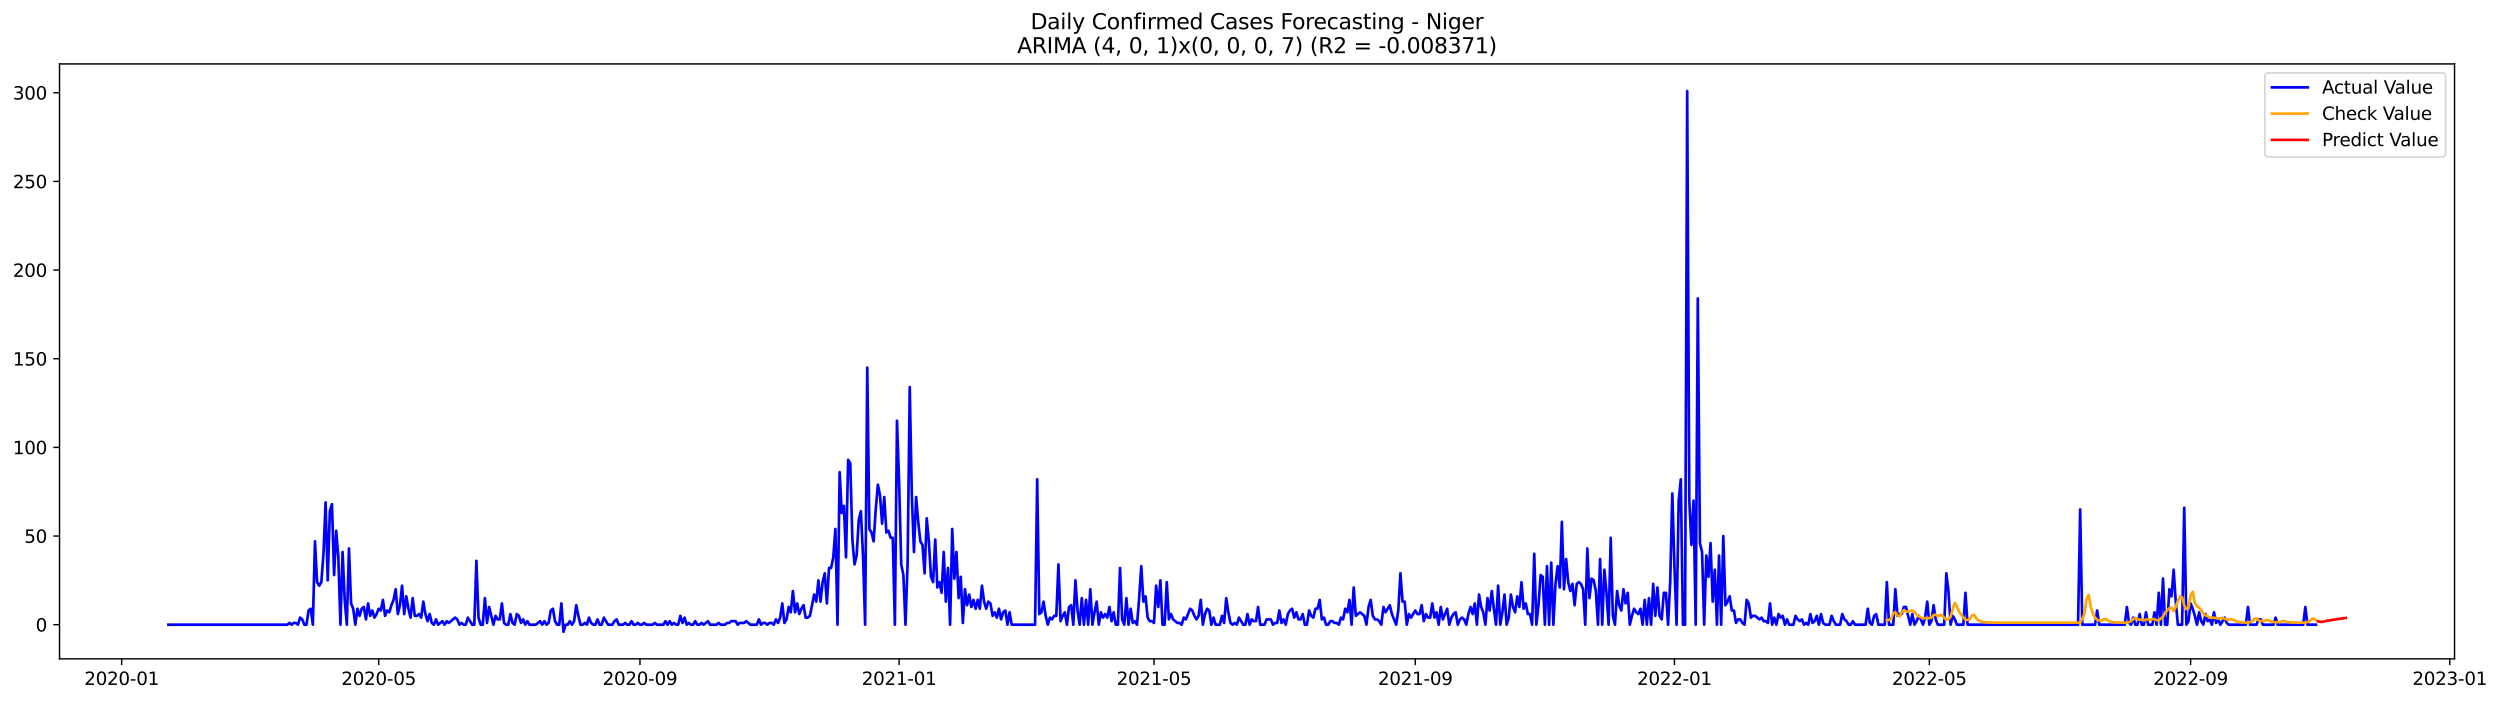 <?xml version="1.0" encoding="utf-8" standalone="no"?>
<!DOCTYPE svg PUBLIC "-//W3C//DTD SVG 1.1//EN"
  "http://www.w3.org/Graphics/SVG/1.1/DTD/svg11.dtd">
<svg xmlns:xlink="http://www.w3.org/1999/xlink" width="1397.906pt" height="392.274pt" viewBox="0 0 1397.906 392.274" xmlns="http://www.w3.org/2000/svg" version="1.1">
 <defs>
  <style type="text/css">*{stroke-linejoin: round; stroke-linecap: butt}</style>
 </defs>
 <g id="figure_1">
  <g id="patch_1">
   <path d="M 0 392.274 
L 1397.906 392.274 
L 1397.906 0 
L 0 0 
z
" style="fill: #ffffff"/>
  </g>
  <g id="axes_1">
   <g id="patch_2">
    <path d="M 33.288 368.396 
L 1372.487 368.396 
L 1372.487 35.755 
L 33.288 35.755 
z
" style="fill: #ffffff"/>
   </g>
   <g id="matplotlib.axis_1">
    <g id="xtick_1">
     <g id="line2d_1">
      <defs>
       <path id="m7cea78917a" d="M 0 0 
L 0 3.5 
" style="stroke: #000000; stroke-width: 0.8"/>
      </defs>
      <g>
       <use xlink:href="#m7cea78917a" x="68.029" y="368.396" style="stroke: #000000; stroke-width: 0.8"/>
      </g>
     </g>
     <g id="text_1">
      <!-- 2020-01 -->
      <g transform="translate(47.138 382.994)scale(0.1 -0.1)">
       <defs>
        <path id="DejaVuSans-32" d="M 1228 531 
L 3431 531 
L 3431 0 
L 469 0 
L 469 531 
Q 828 903 1448 1529 
Q 2069 2156 2228 2338 
Q 2531 2678 2651 2914 
Q 2772 3150 2772 3378 
Q 2772 3750 2511 3984 
Q 2250 4219 1831 4219 
Q 1534 4219 1204 4116 
Q 875 4013 500 3803 
L 500 4441 
Q 881 4594 1212 4672 
Q 1544 4750 1819 4750 
Q 2544 4750 2975 4387 
Q 3406 4025 3406 3419 
Q 3406 3131 3298 2873 
Q 3191 2616 2906 2266 
Q 2828 2175 2409 1742 
Q 1991 1309 1228 531 
z
" transform="scale(0.016)"/>
        <path id="DejaVuSans-30" d="M 2034 4250 
Q 1547 4250 1301 3770 
Q 1056 3291 1056 2328 
Q 1056 1369 1301 889 
Q 1547 409 2034 409 
Q 2525 409 2770 889 
Q 3016 1369 3016 2328 
Q 3016 3291 2770 3770 
Q 2525 4250 2034 4250 
z
M 2034 4750 
Q 2819 4750 3233 4129 
Q 3647 3509 3647 2328 
Q 3647 1150 3233 529 
Q 2819 -91 2034 -91 
Q 1250 -91 836 529 
Q 422 1150 422 2328 
Q 422 3509 836 4129 
Q 1250 4750 2034 4750 
z
" transform="scale(0.016)"/>
        <path id="DejaVuSans-2d" d="M 313 2009 
L 1997 2009 
L 1997 1497 
L 313 1497 
L 313 2009 
z
" transform="scale(0.016)"/>
        <path id="DejaVuSans-31" d="M 794 531 
L 1825 531 
L 1825 4091 
L 703 3866 
L 703 4441 
L 1819 4666 
L 2450 4666 
L 2450 531 
L 3481 531 
L 3481 0 
L 794 0 
L 794 531 
z
" transform="scale(0.016)"/>
       </defs>
       <use xlink:href="#DejaVuSans-32"/>
       <use xlink:href="#DejaVuSans-30" x="63.623"/>
       <use xlink:href="#DejaVuSans-32" x="127.246"/>
       <use xlink:href="#DejaVuSans-30" x="190.869"/>
       <use xlink:href="#DejaVuSans-2d" x="254.492"/>
       <use xlink:href="#DejaVuSans-30" x="290.576"/>
       <use xlink:href="#DejaVuSans-31" x="354.199"/>
      </g>
     </g>
    </g>
    <g id="xtick_2">
     <g id="line2d_2">
      <g>
       <use xlink:href="#m7cea78917a" x="211.749" y="368.396" style="stroke: #000000; stroke-width: 0.8"/>
      </g>
     </g>
     <g id="text_2">
      <!-- 2020-05 -->
      <g transform="translate(190.857 382.994)scale(0.1 -0.1)">
       <defs>
        <path id="DejaVuSans-35" d="M 691 4666 
L 3169 4666 
L 3169 4134 
L 1269 4134 
L 1269 2991 
Q 1406 3038 1543 3061 
Q 1681 3084 1819 3084 
Q 2600 3084 3056 2656 
Q 3513 2228 3513 1497 
Q 3513 744 3044 326 
Q 2575 -91 1722 -91 
Q 1428 -91 1123 -41 
Q 819 9 494 109 
L 494 744 
Q 775 591 1075 516 
Q 1375 441 1709 441 
Q 2250 441 2565 725 
Q 2881 1009 2881 1497 
Q 2881 1984 2565 2268 
Q 2250 2553 1709 2553 
Q 1456 2553 1204 2497 
Q 953 2441 691 2322 
L 691 4666 
z
" transform="scale(0.016)"/>
       </defs>
       <use xlink:href="#DejaVuSans-32"/>
       <use xlink:href="#DejaVuSans-30" x="63.623"/>
       <use xlink:href="#DejaVuSans-32" x="127.246"/>
       <use xlink:href="#DejaVuSans-30" x="190.869"/>
       <use xlink:href="#DejaVuSans-2d" x="254.492"/>
       <use xlink:href="#DejaVuSans-30" x="290.576"/>
       <use xlink:href="#DejaVuSans-35" x="354.199"/>
      </g>
     </g>
    </g>
    <g id="xtick_3">
     <g id="line2d_3">
      <g>
       <use xlink:href="#m7cea78917a" x="357.843" y="368.396" style="stroke: #000000; stroke-width: 0.8"/>
      </g>
     </g>
     <g id="text_3">
      <!-- 2020-09 -->
      <g transform="translate(336.952 382.994)scale(0.1 -0.1)">
       <defs>
        <path id="DejaVuSans-39" d="M 703 97 
L 703 672 
Q 941 559 1184 500 
Q 1428 441 1663 441 
Q 2288 441 2617 861 
Q 2947 1281 2994 2138 
Q 2813 1869 2534 1725 
Q 2256 1581 1919 1581 
Q 1219 1581 811 2004 
Q 403 2428 403 3163 
Q 403 3881 828 4315 
Q 1253 4750 1959 4750 
Q 2769 4750 3195 4129 
Q 3622 3509 3622 2328 
Q 3622 1225 3098 567 
Q 2575 -91 1691 -91 
Q 1453 -91 1209 -44 
Q 966 3 703 97 
z
M 1959 2075 
Q 2384 2075 2632 2365 
Q 2881 2656 2881 3163 
Q 2881 3666 2632 3958 
Q 2384 4250 1959 4250 
Q 1534 4250 1286 3958 
Q 1038 3666 1038 3163 
Q 1038 2656 1286 2365 
Q 1534 2075 1959 2075 
z
" transform="scale(0.016)"/>
       </defs>
       <use xlink:href="#DejaVuSans-32"/>
       <use xlink:href="#DejaVuSans-30" x="63.623"/>
       <use xlink:href="#DejaVuSans-32" x="127.246"/>
       <use xlink:href="#DejaVuSans-30" x="190.869"/>
       <use xlink:href="#DejaVuSans-2d" x="254.492"/>
       <use xlink:href="#DejaVuSans-30" x="290.576"/>
       <use xlink:href="#DejaVuSans-39" x="354.199"/>
      </g>
     </g>
    </g>
    <g id="xtick_4">
     <g id="line2d_4">
      <g>
       <use xlink:href="#m7cea78917a" x="502.75" y="368.396" style="stroke: #000000; stroke-width: 0.8"/>
      </g>
     </g>
     <g id="text_4">
      <!-- 2021-01 -->
      <g transform="translate(481.858 382.994)scale(0.1 -0.1)">
       <use xlink:href="#DejaVuSans-32"/>
       <use xlink:href="#DejaVuSans-30" x="63.623"/>
       <use xlink:href="#DejaVuSans-32" x="127.246"/>
       <use xlink:href="#DejaVuSans-31" x="190.869"/>
       <use xlink:href="#DejaVuSans-2d" x="254.492"/>
       <use xlink:href="#DejaVuSans-30" x="290.576"/>
       <use xlink:href="#DejaVuSans-31" x="354.199"/>
      </g>
     </g>
    </g>
    <g id="xtick_5">
     <g id="line2d_5">
      <g>
       <use xlink:href="#m7cea78917a" x="645.281" y="368.396" style="stroke: #000000; stroke-width: 0.8"/>
      </g>
     </g>
     <g id="text_5">
      <!-- 2021-05 -->
      <g transform="translate(624.39 382.994)scale(0.1 -0.1)">
       <use xlink:href="#DejaVuSans-32"/>
       <use xlink:href="#DejaVuSans-30" x="63.623"/>
       <use xlink:href="#DejaVuSans-32" x="127.246"/>
       <use xlink:href="#DejaVuSans-31" x="190.869"/>
       <use xlink:href="#DejaVuSans-2d" x="254.492"/>
       <use xlink:href="#DejaVuSans-30" x="290.576"/>
       <use xlink:href="#DejaVuSans-35" x="354.199"/>
      </g>
     </g>
    </g>
    <g id="xtick_6">
     <g id="line2d_6">
      <g>
       <use xlink:href="#m7cea78917a" x="791.376" y="368.396" style="stroke: #000000; stroke-width: 0.8"/>
      </g>
     </g>
     <g id="text_6">
      <!-- 2021-09 -->
      <g transform="translate(770.484 382.994)scale(0.1 -0.1)">
       <use xlink:href="#DejaVuSans-32"/>
       <use xlink:href="#DejaVuSans-30" x="63.623"/>
       <use xlink:href="#DejaVuSans-32" x="127.246"/>
       <use xlink:href="#DejaVuSans-31" x="190.869"/>
       <use xlink:href="#DejaVuSans-2d" x="254.492"/>
       <use xlink:href="#DejaVuSans-30" x="290.576"/>
       <use xlink:href="#DejaVuSans-39" x="354.199"/>
      </g>
     </g>
    </g>
    <g id="xtick_7">
     <g id="line2d_7">
      <g>
       <use xlink:href="#m7cea78917a" x="936.282" y="368.396" style="stroke: #000000; stroke-width: 0.8"/>
      </g>
     </g>
     <g id="text_7">
      <!-- 2022-01 -->
      <g transform="translate(915.391 382.994)scale(0.1 -0.1)">
       <use xlink:href="#DejaVuSans-32"/>
       <use xlink:href="#DejaVuSans-30" x="63.623"/>
       <use xlink:href="#DejaVuSans-32" x="127.246"/>
       <use xlink:href="#DejaVuSans-32" x="190.869"/>
       <use xlink:href="#DejaVuSans-2d" x="254.492"/>
       <use xlink:href="#DejaVuSans-30" x="290.576"/>
       <use xlink:href="#DejaVuSans-31" x="354.199"/>
      </g>
     </g>
    </g>
    <g id="xtick_8">
     <g id="line2d_8">
      <g>
       <use xlink:href="#m7cea78917a" x="1078.814" y="368.396" style="stroke: #000000; stroke-width: 0.8"/>
      </g>
     </g>
     <g id="text_8">
      <!-- 2022-05 -->
      <g transform="translate(1057.922 382.994)scale(0.1 -0.1)">
       <use xlink:href="#DejaVuSans-32"/>
       <use xlink:href="#DejaVuSans-30" x="63.623"/>
       <use xlink:href="#DejaVuSans-32" x="127.246"/>
       <use xlink:href="#DejaVuSans-32" x="190.869"/>
       <use xlink:href="#DejaVuSans-2d" x="254.492"/>
       <use xlink:href="#DejaVuSans-30" x="290.576"/>
       <use xlink:href="#DejaVuSans-35" x="354.199"/>
      </g>
     </g>
    </g>
    <g id="xtick_9">
     <g id="line2d_9">
      <g>
       <use xlink:href="#m7cea78917a" x="1224.908" y="368.396" style="stroke: #000000; stroke-width: 0.8"/>
      </g>
     </g>
     <g id="text_9">
      <!-- 2022-09 -->
      <g transform="translate(1204.017 382.994)scale(0.1 -0.1)">
       <use xlink:href="#DejaVuSans-32"/>
       <use xlink:href="#DejaVuSans-30" x="63.623"/>
       <use xlink:href="#DejaVuSans-32" x="127.246"/>
       <use xlink:href="#DejaVuSans-32" x="190.869"/>
       <use xlink:href="#DejaVuSans-2d" x="254.492"/>
       <use xlink:href="#DejaVuSans-30" x="290.576"/>
       <use xlink:href="#DejaVuSans-39" x="354.199"/>
      </g>
     </g>
    </g>
    <g id="xtick_10">
     <g id="line2d_10">
      <g>
       <use xlink:href="#m7cea78917a" x="1369.815" y="368.396" style="stroke: #000000; stroke-width: 0.8"/>
      </g>
     </g>
     <g id="text_10">
      <!-- 2023-01 -->
      <g transform="translate(1348.924 382.994)scale(0.1 -0.1)">
       <defs>
        <path id="DejaVuSans-33" d="M 2597 2516 
Q 3050 2419 3304 2112 
Q 3559 1806 3559 1356 
Q 3559 666 3084 287 
Q 2609 -91 1734 -91 
Q 1441 -91 1130 -33 
Q 819 25 488 141 
L 488 750 
Q 750 597 1062 519 
Q 1375 441 1716 441 
Q 2309 441 2620 675 
Q 2931 909 2931 1356 
Q 2931 1769 2642 2001 
Q 2353 2234 1838 2234 
L 1294 2234 
L 1294 2753 
L 1863 2753 
Q 2328 2753 2575 2939 
Q 2822 3125 2822 3475 
Q 2822 3834 2567 4026 
Q 2313 4219 1838 4219 
Q 1578 4219 1281 4162 
Q 984 4106 628 3988 
L 628 4550 
Q 988 4650 1302 4700 
Q 1616 4750 1894 4750 
Q 2613 4750 3031 4423 
Q 3450 4097 3450 3541 
Q 3450 3153 3228 2886 
Q 3006 2619 2597 2516 
z
" transform="scale(0.016)"/>
       </defs>
       <use xlink:href="#DejaVuSans-32"/>
       <use xlink:href="#DejaVuSans-30" x="63.623"/>
       <use xlink:href="#DejaVuSans-32" x="127.246"/>
       <use xlink:href="#DejaVuSans-33" x="190.869"/>
       <use xlink:href="#DejaVuSans-2d" x="254.492"/>
       <use xlink:href="#DejaVuSans-30" x="290.576"/>
       <use xlink:href="#DejaVuSans-31" x="354.199"/>
      </g>
     </g>
    </g>
   </g>
   <g id="matplotlib.axis_2">
    <g id="ytick_1">
     <g id="line2d_11">
      <defs>
       <path id="m2a4a04570b" d="M 0 0 
L -3.5 0 
" style="stroke: #000000; stroke-width: 0.8"/>
      </defs>
      <g>
       <use xlink:href="#m2a4a04570b" x="33.288" y="349.31" style="stroke: #000000; stroke-width: 0.8"/>
      </g>
     </g>
     <g id="text_11">
      <!-- 0 -->
      <g transform="translate(19.925 353.109)scale(0.1 -0.1)">
       <use xlink:href="#DejaVuSans-30"/>
      </g>
     </g>
    </g>
    <g id="ytick_2">
     <g id="line2d_12">
      <g>
       <use xlink:href="#m2a4a04570b" x="33.288" y="299.736" style="stroke: #000000; stroke-width: 0.8"/>
      </g>
     </g>
     <g id="text_12">
      <!-- 50 -->
      <g transform="translate(13.562 303.535)scale(0.1 -0.1)">
       <use xlink:href="#DejaVuSans-35"/>
       <use xlink:href="#DejaVuSans-30" x="63.623"/>
      </g>
     </g>
    </g>
    <g id="ytick_3">
     <g id="line2d_13">
      <g>
       <use xlink:href="#m2a4a04570b" x="33.288" y="250.162" style="stroke: #000000; stroke-width: 0.8"/>
      </g>
     </g>
     <g id="text_13">
      <!-- 100 -->
      <g transform="translate(7.2 253.961)scale(0.1 -0.1)">
       <use xlink:href="#DejaVuSans-31"/>
       <use xlink:href="#DejaVuSans-30" x="63.623"/>
       <use xlink:href="#DejaVuSans-30" x="127.246"/>
      </g>
     </g>
    </g>
    <g id="ytick_4">
     <g id="line2d_14">
      <g>
       <use xlink:href="#m2a4a04570b" x="33.288" y="200.588" style="stroke: #000000; stroke-width: 0.8"/>
      </g>
     </g>
     <g id="text_14">
      <!-- 150 -->
      <g transform="translate(7.2 204.388)scale(0.1 -0.1)">
       <use xlink:href="#DejaVuSans-31"/>
       <use xlink:href="#DejaVuSans-35" x="63.623"/>
       <use xlink:href="#DejaVuSans-30" x="127.246"/>
      </g>
     </g>
    </g>
    <g id="ytick_5">
     <g id="line2d_15">
      <g>
       <use xlink:href="#m2a4a04570b" x="33.288" y="151.015" style="stroke: #000000; stroke-width: 0.8"/>
      </g>
     </g>
     <g id="text_15">
      <!-- 200 -->
      <g transform="translate(7.2 154.814)scale(0.1 -0.1)">
       <use xlink:href="#DejaVuSans-32"/>
       <use xlink:href="#DejaVuSans-30" x="63.623"/>
       <use xlink:href="#DejaVuSans-30" x="127.246"/>
      </g>
     </g>
    </g>
    <g id="ytick_6">
     <g id="line2d_16">
      <g>
       <use xlink:href="#m2a4a04570b" x="33.288" y="101.441" style="stroke: #000000; stroke-width: 0.8"/>
      </g>
     </g>
     <g id="text_16">
      <!-- 250 -->
      <g transform="translate(7.2 105.24)scale(0.1 -0.1)">
       <use xlink:href="#DejaVuSans-32"/>
       <use xlink:href="#DejaVuSans-35" x="63.623"/>
       <use xlink:href="#DejaVuSans-30" x="127.246"/>
      </g>
     </g>
    </g>
    <g id="ytick_7">
     <g id="line2d_17">
      <g>
       <use xlink:href="#m2a4a04570b" x="33.288" y="51.867" style="stroke: #000000; stroke-width: 0.8"/>
      </g>
     </g>
     <g id="text_17">
      <!-- 300 -->
      <g transform="translate(7.2 55.666)scale(0.1 -0.1)">
       <use xlink:href="#DejaVuSans-33"/>
       <use xlink:href="#DejaVuSans-30" x="63.623"/>
       <use xlink:href="#DejaVuSans-30" x="127.246"/>
      </g>
     </g>
    </g>
   </g>
   <g id="line2d_18">
    <path d="M 94.16 349.31 
L 160.675 349.31 
L 161.863 348.318 
L 163.05 349.31 
L 164.238 348.318 
L 165.426 348.318 
L 166.614 349.31 
L 167.801 345.344 
L 168.989 346.335 
L 170.177 349.31 
L 171.365 349.31 
L 172.552 341.378 
L 173.74 340.386 
L 174.928 349.31 
L 176.116 302.71 
L 177.303 325.514 
L 178.491 327.497 
L 179.679 325.514 
L 180.867 309.651 
L 182.055 280.898 
L 183.242 324.523 
L 184.43 285.855 
L 185.618 281.889 
L 186.806 321.548 
L 187.993 296.761 
L 189.181 311.634 
L 190.369 349.31 
L 191.557 308.659 
L 192.744 335.429 
L 193.932 349.31 
L 195.12 306.676 
L 196.308 337.412 
L 197.495 340.386 
L 198.683 349.31 
L 199.871 340.386 
L 201.059 344.352 
L 202.246 340.386 
L 203.434 339.395 
L 204.622 346.335 
L 205.81 337.412 
L 206.997 344.352 
L 208.185 341.378 
L 209.373 345.344 
L 210.561 343.361 
L 211.749 340.386 
L 212.936 341.378 
L 214.124 335.429 
L 215.312 344.352 
L 216.5 341.378 
L 217.687 342.369 
L 218.875 338.403 
L 220.063 335.429 
L 221.251 329.48 
L 222.438 343.361 
L 223.626 338.403 
L 224.814 327.497 
L 226.002 343.361 
L 227.189 333.446 
L 228.377 340.386 
L 229.565 345.344 
L 230.753 334.437 
L 231.94 344.352 
L 233.128 344.352 
L 234.316 343.361 
L 235.504 345.344 
L 236.691 336.42 
L 237.879 343.361 
L 239.067 347.327 
L 240.255 343.361 
L 241.443 348.318 
L 242.63 349.31 
L 243.818 346.335 
L 245.006 349.31 
L 247.381 347.327 
L 248.569 349.31 
L 249.757 347.327 
L 250.945 348.318 
L 254.508 345.344 
L 255.696 346.335 
L 256.883 349.31 
L 258.071 348.318 
L 259.259 349.31 
L 260.447 349.31 
L 261.634 345.344 
L 264.01 349.31 
L 265.198 349.31 
L 266.386 313.616 
L 267.573 345.344 
L 268.761 349.31 
L 269.949 349.31 
L 271.137 334.437 
L 272.324 348.318 
L 273.512 339.395 
L 275.888 349.31 
L 277.075 344.352 
L 278.263 346.335 
L 279.451 346.335 
L 280.639 337.412 
L 281.826 348.318 
L 283.014 349.31 
L 284.202 349.31 
L 285.39 343.361 
L 286.577 348.318 
L 287.765 349.31 
L 288.953 343.361 
L 290.141 344.352 
L 291.328 348.318 
L 292.516 346.335 
L 293.704 349.31 
L 294.892 347.327 
L 296.08 349.31 
L 299.643 349.31 
L 302.018 347.327 
L 303.206 349.31 
L 304.394 347.327 
L 305.582 349.31 
L 306.769 348.318 
L 307.957 341.378 
L 309.145 340.386 
L 310.333 347.327 
L 311.52 349.31 
L 312.708 349.31 
L 313.896 337.412 
L 315.084 353.276 
L 316.271 349.31 
L 317.459 349.31 
L 318.647 347.327 
L 319.835 349.31 
L 321.022 347.327 
L 322.21 338.403 
L 323.398 344.352 
L 324.586 349.31 
L 325.774 349.31 
L 326.961 348.318 
L 328.149 349.31 
L 329.337 345.344 
L 330.525 348.318 
L 331.712 349.31 
L 332.9 349.31 
L 334.088 346.335 
L 335.276 349.31 
L 336.463 349.31 
L 337.651 345.344 
L 340.027 349.31 
L 342.402 349.31 
L 343.59 347.327 
L 344.778 346.335 
L 345.965 349.31 
L 348.341 349.31 
L 349.529 348.318 
L 350.717 349.31 
L 351.904 349.31 
L 353.092 347.327 
L 354.28 349.31 
L 355.468 349.31 
L 356.655 348.318 
L 357.843 349.31 
L 359.031 349.31 
L 360.219 348.318 
L 361.406 349.31 
L 364.97 349.31 
L 366.157 348.318 
L 367.345 349.31 
L 370.908 349.31 
L 372.096 347.327 
L 373.284 349.31 
L 374.472 347.327 
L 375.659 349.31 
L 376.847 348.318 
L 378.035 349.31 
L 379.223 349.31 
L 380.411 344.352 
L 381.598 348.318 
L 382.786 345.344 
L 383.974 349.31 
L 385.162 348.318 
L 386.349 349.31 
L 387.537 349.31 
L 388.725 347.327 
L 389.913 349.31 
L 391.1 349.31 
L 392.288 348.318 
L 393.476 349.31 
L 395.851 347.327 
L 397.039 349.31 
L 400.602 349.31 
L 401.79 348.318 
L 402.978 349.31 
L 405.353 349.31 
L 406.541 348.318 
L 407.729 348.318 
L 408.917 347.327 
L 411.292 347.327 
L 412.48 349.31 
L 413.668 348.318 
L 416.043 348.318 
L 417.231 347.327 
L 419.607 349.31 
L 423.17 349.31 
L 424.358 346.335 
L 425.545 349.31 
L 426.733 348.318 
L 427.921 348.318 
L 429.109 349.31 
L 430.296 348.318 
L 431.484 348.318 
L 432.672 349.31 
L 433.86 346.335 
L 435.048 348.318 
L 436.235 345.344 
L 437.423 337.412 
L 438.611 348.318 
L 439.799 346.335 
L 440.986 339.395 
L 442.174 342.369 
L 443.362 330.472 
L 444.55 342.369 
L 445.737 337.412 
L 446.925 343.361 
L 448.113 340.386 
L 449.301 338.403 
L 450.488 345.344 
L 451.676 345.344 
L 452.864 344.352 
L 455.239 332.455 
L 456.427 336.42 
L 457.615 324.523 
L 458.803 336.42 
L 459.99 325.514 
L 461.178 320.557 
L 462.366 337.412 
L 463.554 317.582 
L 464.742 317.582 
L 465.929 311.634 
L 467.117 295.77 
L 468.305 349.31 
L 469.493 264.043 
L 470.68 286.847 
L 471.868 282.881 
L 473.056 311.634 
L 474.244 257.102 
L 475.431 259.085 
L 476.619 301.719 
L 477.807 315.599 
L 478.995 310.642 
L 480.182 290.813 
L 481.37 285.855 
L 482.558 310.642 
L 483.746 349.31 
L 484.933 205.546 
L 486.121 295.77 
L 487.309 297.753 
L 488.497 302.71 
L 489.684 284.864 
L 490.872 270.983 
L 492.06 276.932 
L 493.248 292.796 
L 494.436 277.923 
L 495.623 297.753 
L 496.811 296.761 
L 497.999 300.727 
L 499.187 300.727 
L 500.374 349.31 
L 501.562 235.29 
L 502.75 269.992 
L 503.938 315.599 
L 505.125 321.548 
L 506.313 349.31 
L 507.501 314.608 
L 508.689 216.452 
L 509.876 277.923 
L 511.064 308.659 
L 512.252 277.923 
L 513.44 291.804 
L 514.627 302.71 
L 515.815 304.693 
L 517.003 320.557 
L 518.191 289.821 
L 519.378 302.71 
L 520.566 322.54 
L 521.754 325.514 
L 522.942 301.719 
L 524.13 328.489 
L 525.317 325.514 
L 526.505 331.463 
L 527.693 308.659 
L 528.881 336.42 
L 530.068 317.582 
L 531.256 349.31 
L 532.444 295.77 
L 533.632 323.531 
L 534.819 308.659 
L 536.007 334.437 
L 537.195 322.54 
L 538.383 348.318 
L 539.57 329.48 
L 540.758 338.403 
L 541.946 332.455 
L 543.134 339.395 
L 544.321 335.429 
L 545.509 340.386 
L 546.697 335.429 
L 547.885 340.386 
L 549.073 327.497 
L 550.26 336.42 
L 551.448 340.386 
L 552.636 336.42 
L 553.824 337.412 
L 555.011 344.352 
L 556.199 342.369 
L 557.387 345.344 
L 558.575 340.386 
L 559.762 346.335 
L 560.95 342.369 
L 562.138 341.378 
L 563.326 349.31 
L 564.513 342.369 
L 565.701 349.31 
L 578.767 349.31 
L 579.954 268.009 
L 581.142 343.361 
L 582.33 342.369 
L 583.518 336.42 
L 584.705 344.352 
L 585.893 349.31 
L 587.081 345.344 
L 588.269 346.335 
L 589.456 344.352 
L 590.644 344.352 
L 591.832 315.599 
L 593.02 347.327 
L 594.207 344.352 
L 595.395 342.369 
L 596.583 349.31 
L 597.771 339.395 
L 598.958 338.403 
L 600.146 349.31 
L 601.334 324.523 
L 602.522 341.378 
L 603.709 349.31 
L 604.897 334.437 
L 606.085 349.31 
L 607.273 335.429 
L 608.461 349.31 
L 609.648 329.48 
L 610.836 349.31 
L 612.024 342.369 
L 613.212 336.42 
L 614.399 349.31 
L 615.587 342.369 
L 616.775 345.344 
L 617.963 343.361 
L 619.15 345.344 
L 620.338 339.395 
L 621.526 347.327 
L 622.714 342.369 
L 623.901 349.31 
L 625.089 349.31 
L 626.277 317.582 
L 627.465 346.335 
L 628.652 349.31 
L 629.84 334.437 
L 631.028 349.31 
L 632.216 340.386 
L 633.404 348.318 
L 634.591 347.327 
L 635.779 349.31 
L 636.967 334.437 
L 638.155 316.591 
L 639.342 336.42 
L 640.53 333.446 
L 641.718 345.344 
L 642.906 347.327 
L 644.093 347.327 
L 645.281 348.318 
L 646.469 327.497 
L 647.657 339.395 
L 648.844 324.523 
L 650.032 349.31 
L 651.22 349.31 
L 652.408 325.514 
L 653.595 346.335 
L 654.783 343.361 
L 655.971 346.335 
L 658.346 348.318 
L 659.534 348.318 
L 660.722 349.31 
L 661.91 345.344 
L 663.098 346.335 
L 665.473 340.386 
L 666.661 341.378 
L 667.849 344.352 
L 669.036 346.335 
L 670.224 344.352 
L 671.412 335.429 
L 672.6 349.31 
L 673.787 343.361 
L 674.975 340.386 
L 676.163 341.378 
L 677.351 349.31 
L 678.538 345.344 
L 679.726 349.31 
L 682.102 349.31 
L 683.289 344.352 
L 684.477 348.318 
L 685.665 334.437 
L 686.853 342.369 
L 688.04 348.318 
L 689.228 349.31 
L 690.416 348.318 
L 691.604 349.31 
L 692.792 345.344 
L 695.167 349.31 
L 696.355 349.31 
L 697.543 343.361 
L 698.73 349.31 
L 699.918 346.335 
L 701.106 347.327 
L 702.294 347.327 
L 703.481 339.395 
L 704.669 349.31 
L 707.045 349.31 
L 708.232 346.335 
L 710.608 346.335 
L 711.796 349.31 
L 712.983 348.318 
L 714.171 348.318 
L 715.359 341.378 
L 716.547 348.318 
L 717.735 346.335 
L 718.922 349.31 
L 720.11 343.361 
L 721.298 341.378 
L 722.486 340.386 
L 723.673 345.344 
L 724.861 342.369 
L 726.049 346.335 
L 727.237 346.335 
L 728.424 343.361 
L 729.612 349.31 
L 730.8 349.31 
L 731.988 341.378 
L 733.175 344.352 
L 734.363 345.344 
L 735.551 340.386 
L 736.739 340.386 
L 737.926 335.429 
L 739.114 346.335 
L 740.302 345.344 
L 741.49 349.31 
L 742.677 349.31 
L 743.865 347.327 
L 745.053 347.327 
L 746.241 348.318 
L 747.429 348.318 
L 748.616 349.31 
L 749.804 345.344 
L 750.992 346.335 
L 752.18 340.386 
L 753.367 342.369 
L 754.555 335.429 
L 755.743 349.31 
L 756.931 328.489 
L 758.118 344.352 
L 760.494 342.369 
L 762.869 344.352 
L 764.057 349.31 
L 765.245 339.395 
L 766.433 335.429 
L 767.62 344.352 
L 768.808 346.335 
L 769.996 346.335 
L 771.184 347.327 
L 772.371 349.31 
L 773.559 339.395 
L 774.747 342.369 
L 777.123 338.403 
L 778.31 343.361 
L 780.686 349.31 
L 781.874 341.378 
L 783.061 320.557 
L 784.249 336.42 
L 785.437 336.42 
L 786.625 349.31 
L 787.812 343.361 
L 789 345.344 
L 791.376 341.378 
L 792.563 343.361 
L 793.751 343.361 
L 794.939 338.403 
L 796.127 347.327 
L 797.314 343.361 
L 798.502 345.344 
L 799.69 345.344 
L 800.878 337.412 
L 802.066 345.344 
L 803.253 342.369 
L 804.441 349.31 
L 805.629 339.395 
L 806.817 346.335 
L 809.192 340.386 
L 810.38 349.31 
L 811.568 345.344 
L 812.755 343.361 
L 813.943 342.369 
L 815.131 349.31 
L 816.319 346.335 
L 817.506 345.344 
L 818.694 346.335 
L 819.882 349.31 
L 821.07 343.361 
L 822.257 339.395 
L 823.445 343.361 
L 824.633 337.412 
L 825.821 349.31 
L 827.008 332.455 
L 828.196 339.395 
L 829.384 342.369 
L 830.572 349.31 
L 831.76 334.437 
L 832.947 341.378 
L 834.135 330.472 
L 835.323 340.386 
L 836.511 349.31 
L 837.698 327.497 
L 838.886 349.31 
L 840.074 342.369 
L 841.262 332.455 
L 842.449 349.31 
L 843.637 345.344 
L 844.825 332.455 
L 846.013 339.395 
L 847.2 342.369 
L 848.388 333.446 
L 849.576 339.395 
L 850.764 325.514 
L 851.951 340.386 
L 853.139 337.412 
L 854.327 343.361 
L 855.515 343.361 
L 856.702 349.31 
L 857.89 309.651 
L 859.078 349.31 
L 860.266 338.403 
L 861.454 321.548 
L 862.641 322.54 
L 863.829 349.31 
L 865.017 316.591 
L 866.205 349.31 
L 867.392 314.608 
L 868.58 349.31 
L 869.768 326.506 
L 870.956 316.591 
L 872.143 328.489 
L 873.331 291.804 
L 874.519 329.48 
L 875.707 312.625 
L 876.894 325.514 
L 878.082 330.472 
L 879.27 326.506 
L 880.458 338.403 
L 881.645 326.506 
L 882.833 325.514 
L 884.021 326.506 
L 885.209 329.48 
L 886.397 349.31 
L 887.584 306.676 
L 888.772 334.437 
L 889.96 323.531 
L 891.148 324.523 
L 892.335 330.472 
L 893.523 349.31 
L 894.711 312.625 
L 895.899 349.31 
L 897.086 318.574 
L 898.274 331.463 
L 899.462 349.31 
L 900.65 300.727 
L 901.837 344.352 
L 903.025 349.31 
L 904.213 330.472 
L 905.401 338.403 
L 906.588 341.378 
L 907.776 329.48 
L 908.964 337.412 
L 910.152 331.463 
L 911.339 349.31 
L 912.527 344.352 
L 913.715 340.386 
L 914.903 342.369 
L 916.091 343.361 
L 917.278 340.386 
L 918.466 349.31 
L 919.654 335.429 
L 920.842 349.31 
L 922.029 334.437 
L 923.217 349.31 
L 924.405 326.506 
L 925.593 344.352 
L 926.78 328.489 
L 927.968 344.352 
L 929.156 346.335 
L 930.344 331.463 
L 931.531 331.463 
L 932.719 349.31 
L 933.907 325.514 
L 935.095 275.94 
L 936.282 316.591 
L 937.47 349.31 
L 938.658 279.906 
L 939.846 268.009 
L 941.033 349.31 
L 942.221 349.31 
L 943.409 50.876 
L 944.597 279.906 
L 945.785 304.693 
L 946.972 279.906 
L 948.16 349.31 
L 949.348 166.878 
L 950.536 303.702 
L 951.723 308.659 
L 952.911 349.31 
L 954.099 310.642 
L 955.287 322.54 
L 956.474 303.702 
L 957.662 336.42 
L 958.85 318.574 
L 960.038 349.31 
L 961.225 310.642 
L 962.413 349.31 
L 963.601 299.736 
L 964.789 338.403 
L 965.976 336.42 
L 967.164 333.446 
L 968.352 341.378 
L 969.54 341.378 
L 970.727 348.318 
L 971.915 346.335 
L 973.103 346.335 
L 974.291 348.318 
L 975.479 349.31 
L 976.666 335.429 
L 977.854 337.412 
L 979.042 345.344 
L 980.23 344.352 
L 981.417 344.352 
L 983.793 346.335 
L 984.981 345.344 
L 986.168 347.327 
L 987.356 347.327 
L 988.544 348.318 
L 989.732 337.412 
L 990.919 349.31 
L 992.107 345.344 
L 993.295 349.31 
L 994.483 343.361 
L 995.67 345.344 
L 996.858 344.352 
L 998.046 349.31 
L 999.234 346.335 
L 1000.422 349.31 
L 1002.797 349.31 
L 1003.985 344.352 
L 1005.173 346.335 
L 1006.36 347.327 
L 1007.548 346.335 
L 1008.736 349.31 
L 1009.924 348.318 
L 1011.111 349.31 
L 1012.299 343.361 
L 1013.487 348.318 
L 1014.675 347.327 
L 1015.862 344.352 
L 1017.05 349.31 
L 1018.238 343.361 
L 1019.426 348.318 
L 1020.613 349.31 
L 1022.989 349.31 
L 1024.177 344.352 
L 1025.364 347.327 
L 1026.552 349.31 
L 1028.928 349.31 
L 1030.116 343.361 
L 1031.303 346.335 
L 1032.491 347.327 
L 1033.679 349.31 
L 1034.867 349.31 
L 1036.054 347.327 
L 1037.242 349.31 
L 1043.181 349.31 
L 1044.369 340.386 
L 1045.556 348.318 
L 1046.744 349.31 
L 1047.932 344.352 
L 1049.12 343.361 
L 1050.307 349.31 
L 1053.871 349.31 
L 1055.058 325.514 
L 1056.246 349.31 
L 1058.622 349.31 
L 1059.81 329.48 
L 1060.997 344.352 
L 1062.185 343.361 
L 1063.373 343.361 
L 1064.561 339.395 
L 1065.748 339.395 
L 1068.124 349.31 
L 1069.312 343.361 
L 1070.499 349.31 
L 1071.687 347.327 
L 1072.875 344.352 
L 1074.063 346.335 
L 1075.25 349.31 
L 1076.438 345.344 
L 1077.626 336.42 
L 1078.814 349.31 
L 1080.001 347.327 
L 1081.189 338.403 
L 1082.377 346.335 
L 1083.565 349.31 
L 1087.128 349.31 
L 1088.316 320.557 
L 1089.504 330.472 
L 1090.691 349.31 
L 1091.879 344.352 
L 1093.067 346.335 
L 1094.255 349.31 
L 1097.818 349.31 
L 1099.006 331.463 
L 1100.193 349.31 
L 1161.957 349.31 
L 1163.145 284.864 
L 1164.332 349.31 
L 1171.459 349.31 
L 1172.647 341.378 
L 1173.835 349.31 
L 1188.088 349.31 
L 1189.275 339.395 
L 1190.463 348.318 
L 1191.651 349.31 
L 1192.839 345.344 
L 1194.026 349.31 
L 1195.214 349.31 
L 1196.402 343.361 
L 1197.59 349.31 
L 1198.778 349.31 
L 1199.965 342.369 
L 1201.153 349.31 
L 1203.529 349.31 
L 1204.716 342.369 
L 1205.904 349.31 
L 1207.092 331.463 
L 1208.28 349.31 
L 1209.467 323.531 
L 1210.655 349.31 
L 1211.843 349.31 
L 1213.031 329.48 
L 1214.218 333.446 
L 1215.406 318.574 
L 1216.594 336.42 
L 1217.782 349.31 
L 1220.157 349.31 
L 1221.345 283.872 
L 1222.533 349.31 
L 1223.72 347.327 
L 1224.908 337.412 
L 1226.096 340.386 
L 1227.284 344.352 
L 1228.472 349.31 
L 1229.659 342.369 
L 1230.847 347.327 
L 1232.035 349.31 
L 1233.223 343.361 
L 1234.41 347.327 
L 1235.598 346.335 
L 1236.786 349.31 
L 1237.974 342.369 
L 1239.161 348.318 
L 1240.349 346.335 
L 1241.537 349.31 
L 1243.912 345.344 
L 1245.1 348.318 
L 1246.288 349.31 
L 1255.79 349.31 
L 1256.978 339.395 
L 1258.166 349.31 
L 1261.729 349.31 
L 1262.917 346.335 
L 1264.104 346.335 
L 1265.292 349.31 
L 1271.231 349.31 
L 1272.419 345.344 
L 1273.606 349.31 
L 1287.86 349.31 
L 1289.047 339.395 
L 1290.235 349.31 
L 1294.986 349.31 
L 1294.986 349.31 
" clip-path="url(#p1fd515ee97)" style="fill: none; stroke: #0000ff; stroke-width: 1.5; stroke-linecap: square"/>
   </g>
   <g id="line2d_19">
    <path d="M 1055.058 346.826 
L 1056.246 346.64 
L 1057.434 345.933 
L 1058.622 343.049 
L 1059.81 342.325 
L 1060.997 344.206 
L 1062.185 344.615 
L 1063.373 342.463 
L 1064.561 341.143 
L 1065.748 341.937 
L 1066.936 342.038 
L 1068.124 341.614 
L 1069.312 341.329 
L 1070.499 342.062 
L 1071.687 343.743 
L 1072.875 344.627 
L 1075.25 345.752 
L 1077.626 345.478 
L 1078.814 345.63 
L 1080.001 345.344 
L 1081.189 343.926 
L 1082.377 343.702 
L 1083.565 344.585 
L 1084.753 343.952 
L 1085.94 343.947 
L 1087.128 345.403 
L 1088.316 346.599 
L 1089.504 346.35 
L 1090.691 344.873 
L 1091.879 340.559 
L 1093.067 337.087 
L 1094.255 339.161 
L 1095.442 342.071 
L 1097.818 345.211 
L 1099.006 346.489 
L 1100.193 346.64 
L 1101.381 346.275 
L 1102.569 344.207 
L 1103.757 343.718 
L 1104.944 345.639 
L 1106.132 346.733 
L 1107.32 347.356 
L 1108.508 347.71 
L 1110.883 348.027 
L 1114.447 348.151 
L 1127.512 348.179 
L 1163.145 348.179 
L 1164.332 346.096 
L 1165.52 343.282 
L 1166.708 334.962 
L 1167.896 332.709 
L 1169.084 339.372 
L 1170.271 343.165 
L 1171.459 345.325 
L 1172.647 346.554 
L 1173.835 346.998 
L 1175.022 347.05 
L 1176.21 346.252 
L 1177.398 346.104 
L 1178.586 346.998 
L 1179.773 347.507 
L 1180.961 347.796 
L 1183.337 348.055 
L 1188.088 348.166 
L 1189.275 348.172 
L 1190.463 347.854 
L 1191.651 347.391 
L 1192.839 346.069 
L 1194.026 345.467 
L 1195.214 346.284 
L 1196.402 346.459 
L 1197.59 346.518 
L 1198.778 346.891 
L 1199.965 346.483 
L 1201.153 346.256 
L 1202.341 346.684 
L 1203.529 346.205 
L 1204.716 346.2 
L 1205.904 346.828 
L 1207.092 347.01 
L 1208.28 345.814 
L 1209.467 344.949 
L 1210.655 342.619 
L 1213.031 340.107 
L 1214.218 339.765 
L 1215.406 341.734 
L 1216.594 339.394 
L 1217.782 335.979 
L 1218.969 333.562 
L 1220.157 333.982 
L 1221.345 338.508 
L 1222.533 340.559 
L 1223.72 340.072 
L 1224.908 332.91 
L 1226.096 330.92 
L 1227.284 337.059 
L 1228.472 339.005 
L 1229.659 339.76 
L 1230.847 341.259 
L 1232.035 343.165 
L 1233.223 344.087 
L 1234.41 344.481 
L 1235.598 345.422 
L 1237.974 345.392 
L 1240.349 345.936 
L 1241.537 345.626 
L 1242.725 345.538 
L 1243.912 346.008 
L 1246.288 346.547 
L 1247.476 346.307 
L 1248.663 346.464 
L 1249.851 347.08 
L 1251.039 347.553 
L 1252.227 347.823 
L 1254.602 348.064 
L 1256.978 348.142 
L 1258.166 347.837 
L 1259.353 347.414 
L 1260.541 346.139 
L 1261.729 345.795 
L 1262.917 346.822 
L 1264.104 347.31 
L 1265.292 347.417 
L 1267.668 346.712 
L 1268.855 346.977 
L 1270.043 347.495 
L 1271.231 347.79 
L 1272.419 347.957 
L 1274.794 347.806 
L 1275.982 347.325 
L 1277.17 347.204 
L 1278.357 347.624 
L 1280.733 347.999 
L 1284.296 348.146 
L 1289.047 348.176 
L 1291.423 347.425 
L 1292.611 346.145 
L 1293.798 345.799 
L 1294.986 346.824 
L 1294.986 346.824 
" clip-path="url(#p1fd515ee97)" style="fill: none; stroke: #ffa500; stroke-width: 1.5; stroke-linecap: square"/>
   </g>
   <g id="line2d_20">
    <path d="M 1296.174 347.408 
L 1297.362 347.678 
L 1298.549 347.732 
L 1299.737 347.472 
L 1300.925 347.128 
L 1302.113 346.948 
L 1303.3 346.784 
L 1304.488 346.587 
L 1305.676 346.388 
L 1306.864 346.208 
L 1308.051 346.037 
L 1309.239 345.867 
L 1310.427 345.701 
L 1311.615 345.541 
" clip-path="url(#p1fd515ee97)" style="fill: none; stroke: #ff0000; stroke-width: 1.5; stroke-linecap: square"/>
   </g>
   <g id="patch_3">
    <path d="M 33.288 368.396 
L 33.288 35.755 
" style="fill: none; stroke: #000000; stroke-width: 0.8; stroke-linejoin: miter; stroke-linecap: square"/>
   </g>
   <g id="patch_4">
    <path d="M 1372.487 368.396 
L 1372.487 35.755 
" style="fill: none; stroke: #000000; stroke-width: 0.8; stroke-linejoin: miter; stroke-linecap: square"/>
   </g>
   <g id="patch_5">
    <path d="M 33.288 368.396 
L 1372.487 368.396 
" style="fill: none; stroke: #000000; stroke-width: 0.8; stroke-linejoin: miter; stroke-linecap: square"/>
   </g>
   <g id="patch_6">
    <path d="M 33.288 35.755 
L 1372.487 35.755 
" style="fill: none; stroke: #000000; stroke-width: 0.8; stroke-linejoin: miter; stroke-linecap: square"/>
   </g>
   <g id="text_18">
    <!-- Daily Confirmed Cases Forecasting - Niger -->
    <g transform="translate(576.264 16.318)scale(0.12 -0.12)">
     <defs>
      <path id="DejaVuSans-44" d="M 1259 4147 
L 1259 519 
L 2022 519 
Q 2988 519 3436 956 
Q 3884 1394 3884 2338 
Q 3884 3275 3436 3711 
Q 2988 4147 2022 4147 
L 1259 4147 
z
M 628 4666 
L 1925 4666 
Q 3281 4666 3915 4102 
Q 4550 3538 4550 2338 
Q 4550 1131 3912 565 
Q 3275 0 1925 0 
L 628 0 
L 628 4666 
z
" transform="scale(0.016)"/>
      <path id="DejaVuSans-61" d="M 2194 1759 
Q 1497 1759 1228 1600 
Q 959 1441 959 1056 
Q 959 750 1161 570 
Q 1363 391 1709 391 
Q 2188 391 2477 730 
Q 2766 1069 2766 1631 
L 2766 1759 
L 2194 1759 
z
M 3341 1997 
L 3341 0 
L 2766 0 
L 2766 531 
Q 2569 213 2275 61 
Q 1981 -91 1556 -91 
Q 1019 -91 701 211 
Q 384 513 384 1019 
Q 384 1609 779 1909 
Q 1175 2209 1959 2209 
L 2766 2209 
L 2766 2266 
Q 2766 2663 2505 2880 
Q 2244 3097 1772 3097 
Q 1472 3097 1187 3025 
Q 903 2953 641 2809 
L 641 3341 
Q 956 3463 1253 3523 
Q 1550 3584 1831 3584 
Q 2591 3584 2966 3190 
Q 3341 2797 3341 1997 
z
" transform="scale(0.016)"/>
      <path id="DejaVuSans-69" d="M 603 3500 
L 1178 3500 
L 1178 0 
L 603 0 
L 603 3500 
z
M 603 4863 
L 1178 4863 
L 1178 4134 
L 603 4134 
L 603 4863 
z
" transform="scale(0.016)"/>
      <path id="DejaVuSans-6c" d="M 603 4863 
L 1178 4863 
L 1178 0 
L 603 0 
L 603 4863 
z
" transform="scale(0.016)"/>
      <path id="DejaVuSans-79" d="M 2059 -325 
Q 1816 -950 1584 -1140 
Q 1353 -1331 966 -1331 
L 506 -1331 
L 506 -850 
L 844 -850 
Q 1081 -850 1212 -737 
Q 1344 -625 1503 -206 
L 1606 56 
L 191 3500 
L 800 3500 
L 1894 763 
L 2988 3500 
L 3597 3500 
L 2059 -325 
z
" transform="scale(0.016)"/>
      <path id="DejaVuSans-20" transform="scale(0.016)"/>
      <path id="DejaVuSans-43" d="M 4122 4306 
L 4122 3641 
Q 3803 3938 3442 4084 
Q 3081 4231 2675 4231 
Q 1875 4231 1450 3742 
Q 1025 3253 1025 2328 
Q 1025 1406 1450 917 
Q 1875 428 2675 428 
Q 3081 428 3442 575 
Q 3803 722 4122 1019 
L 4122 359 
Q 3791 134 3420 21 
Q 3050 -91 2638 -91 
Q 1578 -91 968 557 
Q 359 1206 359 2328 
Q 359 3453 968 4101 
Q 1578 4750 2638 4750 
Q 3056 4750 3426 4639 
Q 3797 4528 4122 4306 
z
" transform="scale(0.016)"/>
      <path id="DejaVuSans-6f" d="M 1959 3097 
Q 1497 3097 1228 2736 
Q 959 2375 959 1747 
Q 959 1119 1226 758 
Q 1494 397 1959 397 
Q 2419 397 2687 759 
Q 2956 1122 2956 1747 
Q 2956 2369 2687 2733 
Q 2419 3097 1959 3097 
z
M 1959 3584 
Q 2709 3584 3137 3096 
Q 3566 2609 3566 1747 
Q 3566 888 3137 398 
Q 2709 -91 1959 -91 
Q 1206 -91 779 398 
Q 353 888 353 1747 
Q 353 2609 779 3096 
Q 1206 3584 1959 3584 
z
" transform="scale(0.016)"/>
      <path id="DejaVuSans-6e" d="M 3513 2113 
L 3513 0 
L 2938 0 
L 2938 2094 
Q 2938 2591 2744 2837 
Q 2550 3084 2163 3084 
Q 1697 3084 1428 2787 
Q 1159 2491 1159 1978 
L 1159 0 
L 581 0 
L 581 3500 
L 1159 3500 
L 1159 2956 
Q 1366 3272 1645 3428 
Q 1925 3584 2291 3584 
Q 2894 3584 3203 3211 
Q 3513 2838 3513 2113 
z
" transform="scale(0.016)"/>
      <path id="DejaVuSans-66" d="M 2375 4863 
L 2375 4384 
L 1825 4384 
Q 1516 4384 1395 4259 
Q 1275 4134 1275 3809 
L 1275 3500 
L 2222 3500 
L 2222 3053 
L 1275 3053 
L 1275 0 
L 697 0 
L 697 3053 
L 147 3053 
L 147 3500 
L 697 3500 
L 697 3744 
Q 697 4328 969 4595 
Q 1241 4863 1831 4863 
L 2375 4863 
z
" transform="scale(0.016)"/>
      <path id="DejaVuSans-72" d="M 2631 2963 
Q 2534 3019 2420 3045 
Q 2306 3072 2169 3072 
Q 1681 3072 1420 2755 
Q 1159 2438 1159 1844 
L 1159 0 
L 581 0 
L 581 3500 
L 1159 3500 
L 1159 2956 
Q 1341 3275 1631 3429 
Q 1922 3584 2338 3584 
Q 2397 3584 2469 3576 
Q 2541 3569 2628 3553 
L 2631 2963 
z
" transform="scale(0.016)"/>
      <path id="DejaVuSans-6d" d="M 3328 2828 
Q 3544 3216 3844 3400 
Q 4144 3584 4550 3584 
Q 5097 3584 5394 3201 
Q 5691 2819 5691 2113 
L 5691 0 
L 5113 0 
L 5113 2094 
Q 5113 2597 4934 2840 
Q 4756 3084 4391 3084 
Q 3944 3084 3684 2787 
Q 3425 2491 3425 1978 
L 3425 0 
L 2847 0 
L 2847 2094 
Q 2847 2600 2669 2842 
Q 2491 3084 2119 3084 
Q 1678 3084 1418 2786 
Q 1159 2488 1159 1978 
L 1159 0 
L 581 0 
L 581 3500 
L 1159 3500 
L 1159 2956 
Q 1356 3278 1631 3431 
Q 1906 3584 2284 3584 
Q 2666 3584 2933 3390 
Q 3200 3197 3328 2828 
z
" transform="scale(0.016)"/>
      <path id="DejaVuSans-65" d="M 3597 1894 
L 3597 1613 
L 953 1613 
Q 991 1019 1311 708 
Q 1631 397 2203 397 
Q 2534 397 2845 478 
Q 3156 559 3463 722 
L 3463 178 
Q 3153 47 2828 -22 
Q 2503 -91 2169 -91 
Q 1331 -91 842 396 
Q 353 884 353 1716 
Q 353 2575 817 3079 
Q 1281 3584 2069 3584 
Q 2775 3584 3186 3129 
Q 3597 2675 3597 1894 
z
M 3022 2063 
Q 3016 2534 2758 2815 
Q 2500 3097 2075 3097 
Q 1594 3097 1305 2825 
Q 1016 2553 972 2059 
L 3022 2063 
z
" transform="scale(0.016)"/>
      <path id="DejaVuSans-64" d="M 2906 2969 
L 2906 4863 
L 3481 4863 
L 3481 0 
L 2906 0 
L 2906 525 
Q 2725 213 2448 61 
Q 2172 -91 1784 -91 
Q 1150 -91 751 415 
Q 353 922 353 1747 
Q 353 2572 751 3078 
Q 1150 3584 1784 3584 
Q 2172 3584 2448 3432 
Q 2725 3281 2906 2969 
z
M 947 1747 
Q 947 1113 1208 752 
Q 1469 391 1925 391 
Q 2381 391 2643 752 
Q 2906 1113 2906 1747 
Q 2906 2381 2643 2742 
Q 2381 3103 1925 3103 
Q 1469 3103 1208 2742 
Q 947 2381 947 1747 
z
" transform="scale(0.016)"/>
      <path id="DejaVuSans-73" d="M 2834 3397 
L 2834 2853 
Q 2591 2978 2328 3040 
Q 2066 3103 1784 3103 
Q 1356 3103 1142 2972 
Q 928 2841 928 2578 
Q 928 2378 1081 2264 
Q 1234 2150 1697 2047 
L 1894 2003 
Q 2506 1872 2764 1633 
Q 3022 1394 3022 966 
Q 3022 478 2636 193 
Q 2250 -91 1575 -91 
Q 1294 -91 989 -36 
Q 684 19 347 128 
L 347 722 
Q 666 556 975 473 
Q 1284 391 1588 391 
Q 1994 391 2212 530 
Q 2431 669 2431 922 
Q 2431 1156 2273 1281 
Q 2116 1406 1581 1522 
L 1381 1569 
Q 847 1681 609 1914 
Q 372 2147 372 2553 
Q 372 3047 722 3315 
Q 1072 3584 1716 3584 
Q 2034 3584 2315 3537 
Q 2597 3491 2834 3397 
z
" transform="scale(0.016)"/>
      <path id="DejaVuSans-46" d="M 628 4666 
L 3309 4666 
L 3309 4134 
L 1259 4134 
L 1259 2759 
L 3109 2759 
L 3109 2228 
L 1259 2228 
L 1259 0 
L 628 0 
L 628 4666 
z
" transform="scale(0.016)"/>
      <path id="DejaVuSans-63" d="M 3122 3366 
L 3122 2828 
Q 2878 2963 2633 3030 
Q 2388 3097 2138 3097 
Q 1578 3097 1268 2742 
Q 959 2388 959 1747 
Q 959 1106 1268 751 
Q 1578 397 2138 397 
Q 2388 397 2633 464 
Q 2878 531 3122 666 
L 3122 134 
Q 2881 22 2623 -34 
Q 2366 -91 2075 -91 
Q 1284 -91 818 406 
Q 353 903 353 1747 
Q 353 2603 823 3093 
Q 1294 3584 2113 3584 
Q 2378 3584 2631 3529 
Q 2884 3475 3122 3366 
z
" transform="scale(0.016)"/>
      <path id="DejaVuSans-74" d="M 1172 4494 
L 1172 3500 
L 2356 3500 
L 2356 3053 
L 1172 3053 
L 1172 1153 
Q 1172 725 1289 603 
Q 1406 481 1766 481 
L 2356 481 
L 2356 0 
L 1766 0 
Q 1100 0 847 248 
Q 594 497 594 1153 
L 594 3053 
L 172 3053 
L 172 3500 
L 594 3500 
L 594 4494 
L 1172 4494 
z
" transform="scale(0.016)"/>
      <path id="DejaVuSans-67" d="M 2906 1791 
Q 2906 2416 2648 2759 
Q 2391 3103 1925 3103 
Q 1463 3103 1205 2759 
Q 947 2416 947 1791 
Q 947 1169 1205 825 
Q 1463 481 1925 481 
Q 2391 481 2648 825 
Q 2906 1169 2906 1791 
z
M 3481 434 
Q 3481 -459 3084 -895 
Q 2688 -1331 1869 -1331 
Q 1566 -1331 1297 -1286 
Q 1028 -1241 775 -1147 
L 775 -588 
Q 1028 -725 1275 -790 
Q 1522 -856 1778 -856 
Q 2344 -856 2625 -561 
Q 2906 -266 2906 331 
L 2906 616 
Q 2728 306 2450 153 
Q 2172 0 1784 0 
Q 1141 0 747 490 
Q 353 981 353 1791 
Q 353 2603 747 3093 
Q 1141 3584 1784 3584 
Q 2172 3584 2450 3431 
Q 2728 3278 2906 2969 
L 2906 3500 
L 3481 3500 
L 3481 434 
z
" transform="scale(0.016)"/>
      <path id="DejaVuSans-4e" d="M 628 4666 
L 1478 4666 
L 3547 763 
L 3547 4666 
L 4159 4666 
L 4159 0 
L 3309 0 
L 1241 3903 
L 1241 0 
L 628 0 
L 628 4666 
z
" transform="scale(0.016)"/>
     </defs>
     <use xlink:href="#DejaVuSans-44"/>
     <use xlink:href="#DejaVuSans-61" x="77.002"/>
     <use xlink:href="#DejaVuSans-69" x="138.281"/>
     <use xlink:href="#DejaVuSans-6c" x="166.064"/>
     <use xlink:href="#DejaVuSans-79" x="193.848"/>
     <use xlink:href="#DejaVuSans-20" x="253.027"/>
     <use xlink:href="#DejaVuSans-43" x="284.814"/>
     <use xlink:href="#DejaVuSans-6f" x="354.639"/>
     <use xlink:href="#DejaVuSans-6e" x="415.82"/>
     <use xlink:href="#DejaVuSans-66" x="479.199"/>
     <use xlink:href="#DejaVuSans-69" x="514.404"/>
     <use xlink:href="#DejaVuSans-72" x="542.188"/>
     <use xlink:href="#DejaVuSans-6d" x="581.551"/>
     <use xlink:href="#DejaVuSans-65" x="678.963"/>
     <use xlink:href="#DejaVuSans-64" x="740.486"/>
     <use xlink:href="#DejaVuSans-20" x="803.963"/>
     <use xlink:href="#DejaVuSans-43" x="835.75"/>
     <use xlink:href="#DejaVuSans-61" x="905.574"/>
     <use xlink:href="#DejaVuSans-73" x="966.854"/>
     <use xlink:href="#DejaVuSans-65" x="1018.953"/>
     <use xlink:href="#DejaVuSans-73" x="1080.477"/>
     <use xlink:href="#DejaVuSans-20" x="1132.576"/>
     <use xlink:href="#DejaVuSans-46" x="1164.363"/>
     <use xlink:href="#DejaVuSans-6f" x="1218.258"/>
     <use xlink:href="#DejaVuSans-72" x="1279.439"/>
     <use xlink:href="#DejaVuSans-65" x="1318.303"/>
     <use xlink:href="#DejaVuSans-63" x="1379.826"/>
     <use xlink:href="#DejaVuSans-61" x="1434.807"/>
     <use xlink:href="#DejaVuSans-73" x="1496.086"/>
     <use xlink:href="#DejaVuSans-74" x="1548.186"/>
     <use xlink:href="#DejaVuSans-69" x="1587.395"/>
     <use xlink:href="#DejaVuSans-6e" x="1615.178"/>
     <use xlink:href="#DejaVuSans-67" x="1678.557"/>
     <use xlink:href="#DejaVuSans-20" x="1742.033"/>
     <use xlink:href="#DejaVuSans-2d" x="1773.82"/>
     <use xlink:href="#DejaVuSans-20" x="1809.904"/>
     <use xlink:href="#DejaVuSans-4e" x="1841.691"/>
     <use xlink:href="#DejaVuSans-69" x="1916.496"/>
     <use xlink:href="#DejaVuSans-67" x="1944.279"/>
     <use xlink:href="#DejaVuSans-65" x="2007.756"/>
     <use xlink:href="#DejaVuSans-72" x="2069.279"/>
    </g>
    <!-- ARIMA (4, 0, 1)x(0, 0, 0, 7) (R2 = -0.008371) -->
    <g transform="translate(568.739 29.756)scale(0.12 -0.12)">
     <defs>
      <path id="DejaVuSans-41" d="M 2188 4044 
L 1331 1722 
L 3047 1722 
L 2188 4044 
z
M 1831 4666 
L 2547 4666 
L 4325 0 
L 3669 0 
L 3244 1197 
L 1141 1197 
L 716 0 
L 50 0 
L 1831 4666 
z
" transform="scale(0.016)"/>
      <path id="DejaVuSans-52" d="M 2841 2188 
Q 3044 2119 3236 1894 
Q 3428 1669 3622 1275 
L 4263 0 
L 3584 0 
L 2988 1197 
Q 2756 1666 2539 1819 
Q 2322 1972 1947 1972 
L 1259 1972 
L 1259 0 
L 628 0 
L 628 4666 
L 2053 4666 
Q 2853 4666 3247 4331 
Q 3641 3997 3641 3322 
Q 3641 2881 3436 2590 
Q 3231 2300 2841 2188 
z
M 1259 4147 
L 1259 2491 
L 2053 2491 
Q 2509 2491 2742 2702 
Q 2975 2913 2975 3322 
Q 2975 3731 2742 3939 
Q 2509 4147 2053 4147 
L 1259 4147 
z
" transform="scale(0.016)"/>
      <path id="DejaVuSans-49" d="M 628 4666 
L 1259 4666 
L 1259 0 
L 628 0 
L 628 4666 
z
" transform="scale(0.016)"/>
      <path id="DejaVuSans-4d" d="M 628 4666 
L 1569 4666 
L 2759 1491 
L 3956 4666 
L 4897 4666 
L 4897 0 
L 4281 0 
L 4281 4097 
L 3078 897 
L 2444 897 
L 1241 4097 
L 1241 0 
L 628 0 
L 628 4666 
z
" transform="scale(0.016)"/>
      <path id="DejaVuSans-28" d="M 1984 4856 
Q 1566 4138 1362 3434 
Q 1159 2731 1159 2009 
Q 1159 1288 1364 580 
Q 1569 -128 1984 -844 
L 1484 -844 
Q 1016 -109 783 600 
Q 550 1309 550 2009 
Q 550 2706 781 3412 
Q 1013 4119 1484 4856 
L 1984 4856 
z
" transform="scale(0.016)"/>
      <path id="DejaVuSans-34" d="M 2419 4116 
L 825 1625 
L 2419 1625 
L 2419 4116 
z
M 2253 4666 
L 3047 4666 
L 3047 1625 
L 3713 1625 
L 3713 1100 
L 3047 1100 
L 3047 0 
L 2419 0 
L 2419 1100 
L 313 1100 
L 313 1709 
L 2253 4666 
z
" transform="scale(0.016)"/>
      <path id="DejaVuSans-2c" d="M 750 794 
L 1409 794 
L 1409 256 
L 897 -744 
L 494 -744 
L 750 256 
L 750 794 
z
" transform="scale(0.016)"/>
      <path id="DejaVuSans-29" d="M 513 4856 
L 1013 4856 
Q 1481 4119 1714 3412 
Q 1947 2706 1947 2009 
Q 1947 1309 1714 600 
Q 1481 -109 1013 -844 
L 513 -844 
Q 928 -128 1133 580 
Q 1338 1288 1338 2009 
Q 1338 2731 1133 3434 
Q 928 4138 513 4856 
z
" transform="scale(0.016)"/>
      <path id="DejaVuSans-78" d="M 3513 3500 
L 2247 1797 
L 3578 0 
L 2900 0 
L 1881 1375 
L 863 0 
L 184 0 
L 1544 1831 
L 300 3500 
L 978 3500 
L 1906 2253 
L 2834 3500 
L 3513 3500 
z
" transform="scale(0.016)"/>
      <path id="DejaVuSans-37" d="M 525 4666 
L 3525 4666 
L 3525 4397 
L 1831 0 
L 1172 0 
L 2766 4134 
L 525 4134 
L 525 4666 
z
" transform="scale(0.016)"/>
      <path id="DejaVuSans-3d" d="M 678 2906 
L 4684 2906 
L 4684 2381 
L 678 2381 
L 678 2906 
z
M 678 1631 
L 4684 1631 
L 4684 1100 
L 678 1100 
L 678 1631 
z
" transform="scale(0.016)"/>
      <path id="DejaVuSans-2e" d="M 684 794 
L 1344 794 
L 1344 0 
L 684 0 
L 684 794 
z
" transform="scale(0.016)"/>
      <path id="DejaVuSans-38" d="M 2034 2216 
Q 1584 2216 1326 1975 
Q 1069 1734 1069 1313 
Q 1069 891 1326 650 
Q 1584 409 2034 409 
Q 2484 409 2743 651 
Q 3003 894 3003 1313 
Q 3003 1734 2745 1975 
Q 2488 2216 2034 2216 
z
M 1403 2484 
Q 997 2584 770 2862 
Q 544 3141 544 3541 
Q 544 4100 942 4425 
Q 1341 4750 2034 4750 
Q 2731 4750 3128 4425 
Q 3525 4100 3525 3541 
Q 3525 3141 3298 2862 
Q 3072 2584 2669 2484 
Q 3125 2378 3379 2068 
Q 3634 1759 3634 1313 
Q 3634 634 3220 271 
Q 2806 -91 2034 -91 
Q 1263 -91 848 271 
Q 434 634 434 1313 
Q 434 1759 690 2068 
Q 947 2378 1403 2484 
z
M 1172 3481 
Q 1172 3119 1398 2916 
Q 1625 2713 2034 2713 
Q 2441 2713 2670 2916 
Q 2900 3119 2900 3481 
Q 2900 3844 2670 4047 
Q 2441 4250 2034 4250 
Q 1625 4250 1398 4047 
Q 1172 3844 1172 3481 
z
" transform="scale(0.016)"/>
     </defs>
     <use xlink:href="#DejaVuSans-41"/>
     <use xlink:href="#DejaVuSans-52" x="68.408"/>
     <use xlink:href="#DejaVuSans-49" x="137.891"/>
     <use xlink:href="#DejaVuSans-4d" x="167.383"/>
     <use xlink:href="#DejaVuSans-41" x="253.662"/>
     <use xlink:href="#DejaVuSans-20" x="322.07"/>
     <use xlink:href="#DejaVuSans-28" x="353.857"/>
     <use xlink:href="#DejaVuSans-34" x="392.871"/>
     <use xlink:href="#DejaVuSans-2c" x="456.494"/>
     <use xlink:href="#DejaVuSans-20" x="488.281"/>
     <use xlink:href="#DejaVuSans-30" x="520.068"/>
     <use xlink:href="#DejaVuSans-2c" x="583.691"/>
     <use xlink:href="#DejaVuSans-20" x="615.479"/>
     <use xlink:href="#DejaVuSans-31" x="647.266"/>
     <use xlink:href="#DejaVuSans-29" x="710.889"/>
     <use xlink:href="#DejaVuSans-78" x="749.902"/>
     <use xlink:href="#DejaVuSans-28" x="809.082"/>
     <use xlink:href="#DejaVuSans-30" x="848.096"/>
     <use xlink:href="#DejaVuSans-2c" x="911.719"/>
     <use xlink:href="#DejaVuSans-20" x="943.506"/>
     <use xlink:href="#DejaVuSans-30" x="975.293"/>
     <use xlink:href="#DejaVuSans-2c" x="1038.916"/>
     <use xlink:href="#DejaVuSans-20" x="1070.703"/>
     <use xlink:href="#DejaVuSans-30" x="1102.49"/>
     <use xlink:href="#DejaVuSans-2c" x="1166.113"/>
     <use xlink:href="#DejaVuSans-20" x="1197.9"/>
     <use xlink:href="#DejaVuSans-37" x="1229.688"/>
     <use xlink:href="#DejaVuSans-29" x="1293.311"/>
     <use xlink:href="#DejaVuSans-20" x="1332.324"/>
     <use xlink:href="#DejaVuSans-28" x="1364.111"/>
     <use xlink:href="#DejaVuSans-52" x="1403.125"/>
     <use xlink:href="#DejaVuSans-32" x="1472.607"/>
     <use xlink:href="#DejaVuSans-20" x="1536.23"/>
     <use xlink:href="#DejaVuSans-3d" x="1568.018"/>
     <use xlink:href="#DejaVuSans-20" x="1651.807"/>
     <use xlink:href="#DejaVuSans-2d" x="1683.594"/>
     <use xlink:href="#DejaVuSans-30" x="1719.678"/>
     <use xlink:href="#DejaVuSans-2e" x="1783.301"/>
     <use xlink:href="#DejaVuSans-30" x="1815.088"/>
     <use xlink:href="#DejaVuSans-30" x="1878.711"/>
     <use xlink:href="#DejaVuSans-38" x="1942.334"/>
     <use xlink:href="#DejaVuSans-33" x="2005.957"/>
     <use xlink:href="#DejaVuSans-37" x="2069.58"/>
     <use xlink:href="#DejaVuSans-31" x="2133.203"/>
     <use xlink:href="#DejaVuSans-29" x="2196.826"/>
    </g>
   </g>
   <g id="legend_1">
    <g id="patch_7">
     <path d="M 1268.408 87.79 
L 1365.487 87.79 
Q 1367.487 87.79 1367.487 85.79 
L 1367.487 42.755 
Q 1367.487 40.755 1365.487 40.755 
L 1268.408 40.755 
Q 1266.408 40.755 1266.408 42.755 
L 1266.408 85.79 
Q 1266.408 87.79 1268.408 87.79 
z
" style="fill: #ffffff; opacity: 0.8; stroke: #cccccc; stroke-linejoin: miter"/>
    </g>
    <g id="line2d_21">
     <path d="M 1270.408 48.854 
L 1280.408 48.854 
L 1290.408 48.854 
" style="fill: none; stroke: #0000ff; stroke-width: 1.5; stroke-linecap: square"/>
    </g>
    <g id="text_19">
     <!-- Actual Value -->
     <g transform="translate(1298.408 52.354)scale(0.1 -0.1)">
      <defs>
       <path id="DejaVuSans-75" d="M 544 1381 
L 544 3500 
L 1119 3500 
L 1119 1403 
Q 1119 906 1312 657 
Q 1506 409 1894 409 
Q 2359 409 2629 706 
Q 2900 1003 2900 1516 
L 2900 3500 
L 3475 3500 
L 3475 0 
L 2900 0 
L 2900 538 
Q 2691 219 2414 64 
Q 2138 -91 1772 -91 
Q 1169 -91 856 284 
Q 544 659 544 1381 
z
M 1991 3584 
L 1991 3584 
z
" transform="scale(0.016)"/>
       <path id="DejaVuSans-56" d="M 1831 0 
L 50 4666 
L 709 4666 
L 2188 738 
L 3669 4666 
L 4325 4666 
L 2547 0 
L 1831 0 
z
" transform="scale(0.016)"/>
      </defs>
      <use xlink:href="#DejaVuSans-41"/>
      <use xlink:href="#DejaVuSans-63" x="66.658"/>
      <use xlink:href="#DejaVuSans-74" x="121.639"/>
      <use xlink:href="#DejaVuSans-75" x="160.848"/>
      <use xlink:href="#DejaVuSans-61" x="224.227"/>
      <use xlink:href="#DejaVuSans-6c" x="285.506"/>
      <use xlink:href="#DejaVuSans-20" x="313.289"/>
      <use xlink:href="#DejaVuSans-56" x="345.076"/>
      <use xlink:href="#DejaVuSans-61" x="405.734"/>
      <use xlink:href="#DejaVuSans-6c" x="467.014"/>
      <use xlink:href="#DejaVuSans-75" x="494.797"/>
      <use xlink:href="#DejaVuSans-65" x="558.176"/>
     </g>
    </g>
    <g id="line2d_22">
     <path d="M 1270.408 63.532 
L 1280.408 63.532 
L 1290.408 63.532 
" style="fill: none; stroke: #ffa500; stroke-width: 1.5; stroke-linecap: square"/>
    </g>
    <g id="text_20">
     <!-- Check Value -->
     <g transform="translate(1298.408 67.032)scale(0.1 -0.1)">
      <defs>
       <path id="DejaVuSans-68" d="M 3513 2113 
L 3513 0 
L 2938 0 
L 2938 2094 
Q 2938 2591 2744 2837 
Q 2550 3084 2163 3084 
Q 1697 3084 1428 2787 
Q 1159 2491 1159 1978 
L 1159 0 
L 581 0 
L 581 4863 
L 1159 4863 
L 1159 2956 
Q 1366 3272 1645 3428 
Q 1925 3584 2291 3584 
Q 2894 3584 3203 3211 
Q 3513 2838 3513 2113 
z
" transform="scale(0.016)"/>
       <path id="DejaVuSans-6b" d="M 581 4863 
L 1159 4863 
L 1159 1991 
L 2875 3500 
L 3609 3500 
L 1753 1863 
L 3688 0 
L 2938 0 
L 1159 1709 
L 1159 0 
L 581 0 
L 581 4863 
z
" transform="scale(0.016)"/>
      </defs>
      <use xlink:href="#DejaVuSans-43"/>
      <use xlink:href="#DejaVuSans-68" x="69.824"/>
      <use xlink:href="#DejaVuSans-65" x="133.203"/>
      <use xlink:href="#DejaVuSans-63" x="194.727"/>
      <use xlink:href="#DejaVuSans-6b" x="249.707"/>
      <use xlink:href="#DejaVuSans-20" x="307.617"/>
      <use xlink:href="#DejaVuSans-56" x="339.404"/>
      <use xlink:href="#DejaVuSans-61" x="400.062"/>
      <use xlink:href="#DejaVuSans-6c" x="461.342"/>
      <use xlink:href="#DejaVuSans-75" x="489.125"/>
      <use xlink:href="#DejaVuSans-65" x="552.504"/>
     </g>
    </g>
    <g id="line2d_23">
     <path d="M 1270.408 78.21 
L 1280.408 78.21 
L 1290.408 78.21 
" style="fill: none; stroke: #ff0000; stroke-width: 1.5; stroke-linecap: square"/>
    </g>
    <g id="text_21">
     <!-- Predict Value -->
     <g transform="translate(1298.408 81.71)scale(0.1 -0.1)">
      <defs>
       <path id="DejaVuSans-50" d="M 1259 4147 
L 1259 2394 
L 2053 2394 
Q 2494 2394 2734 2622 
Q 2975 2850 2975 3272 
Q 2975 3691 2734 3919 
Q 2494 4147 2053 4147 
L 1259 4147 
z
M 628 4666 
L 2053 4666 
Q 2838 4666 3239 4311 
Q 3641 3956 3641 3272 
Q 3641 2581 3239 2228 
Q 2838 1875 2053 1875 
L 1259 1875 
L 1259 0 
L 628 0 
L 628 4666 
z
" transform="scale(0.016)"/>
      </defs>
      <use xlink:href="#DejaVuSans-50"/>
      <use xlink:href="#DejaVuSans-72" x="58.553"/>
      <use xlink:href="#DejaVuSans-65" x="97.416"/>
      <use xlink:href="#DejaVuSans-64" x="158.939"/>
      <use xlink:href="#DejaVuSans-69" x="222.416"/>
      <use xlink:href="#DejaVuSans-63" x="250.199"/>
      <use xlink:href="#DejaVuSans-74" x="305.18"/>
      <use xlink:href="#DejaVuSans-20" x="344.389"/>
      <use xlink:href="#DejaVuSans-56" x="376.176"/>
      <use xlink:href="#DejaVuSans-61" x="436.834"/>
      <use xlink:href="#DejaVuSans-6c" x="498.113"/>
      <use xlink:href="#DejaVuSans-75" x="525.896"/>
      <use xlink:href="#DejaVuSans-65" x="589.275"/>
     </g>
    </g>
   </g>
  </g>
 </g>
 <defs>
  <clipPath id="p1fd515ee97">
   <rect x="33.288" y="35.755" width="1339.2" height="332.64"/>
  </clipPath>
 </defs>
</svg>
